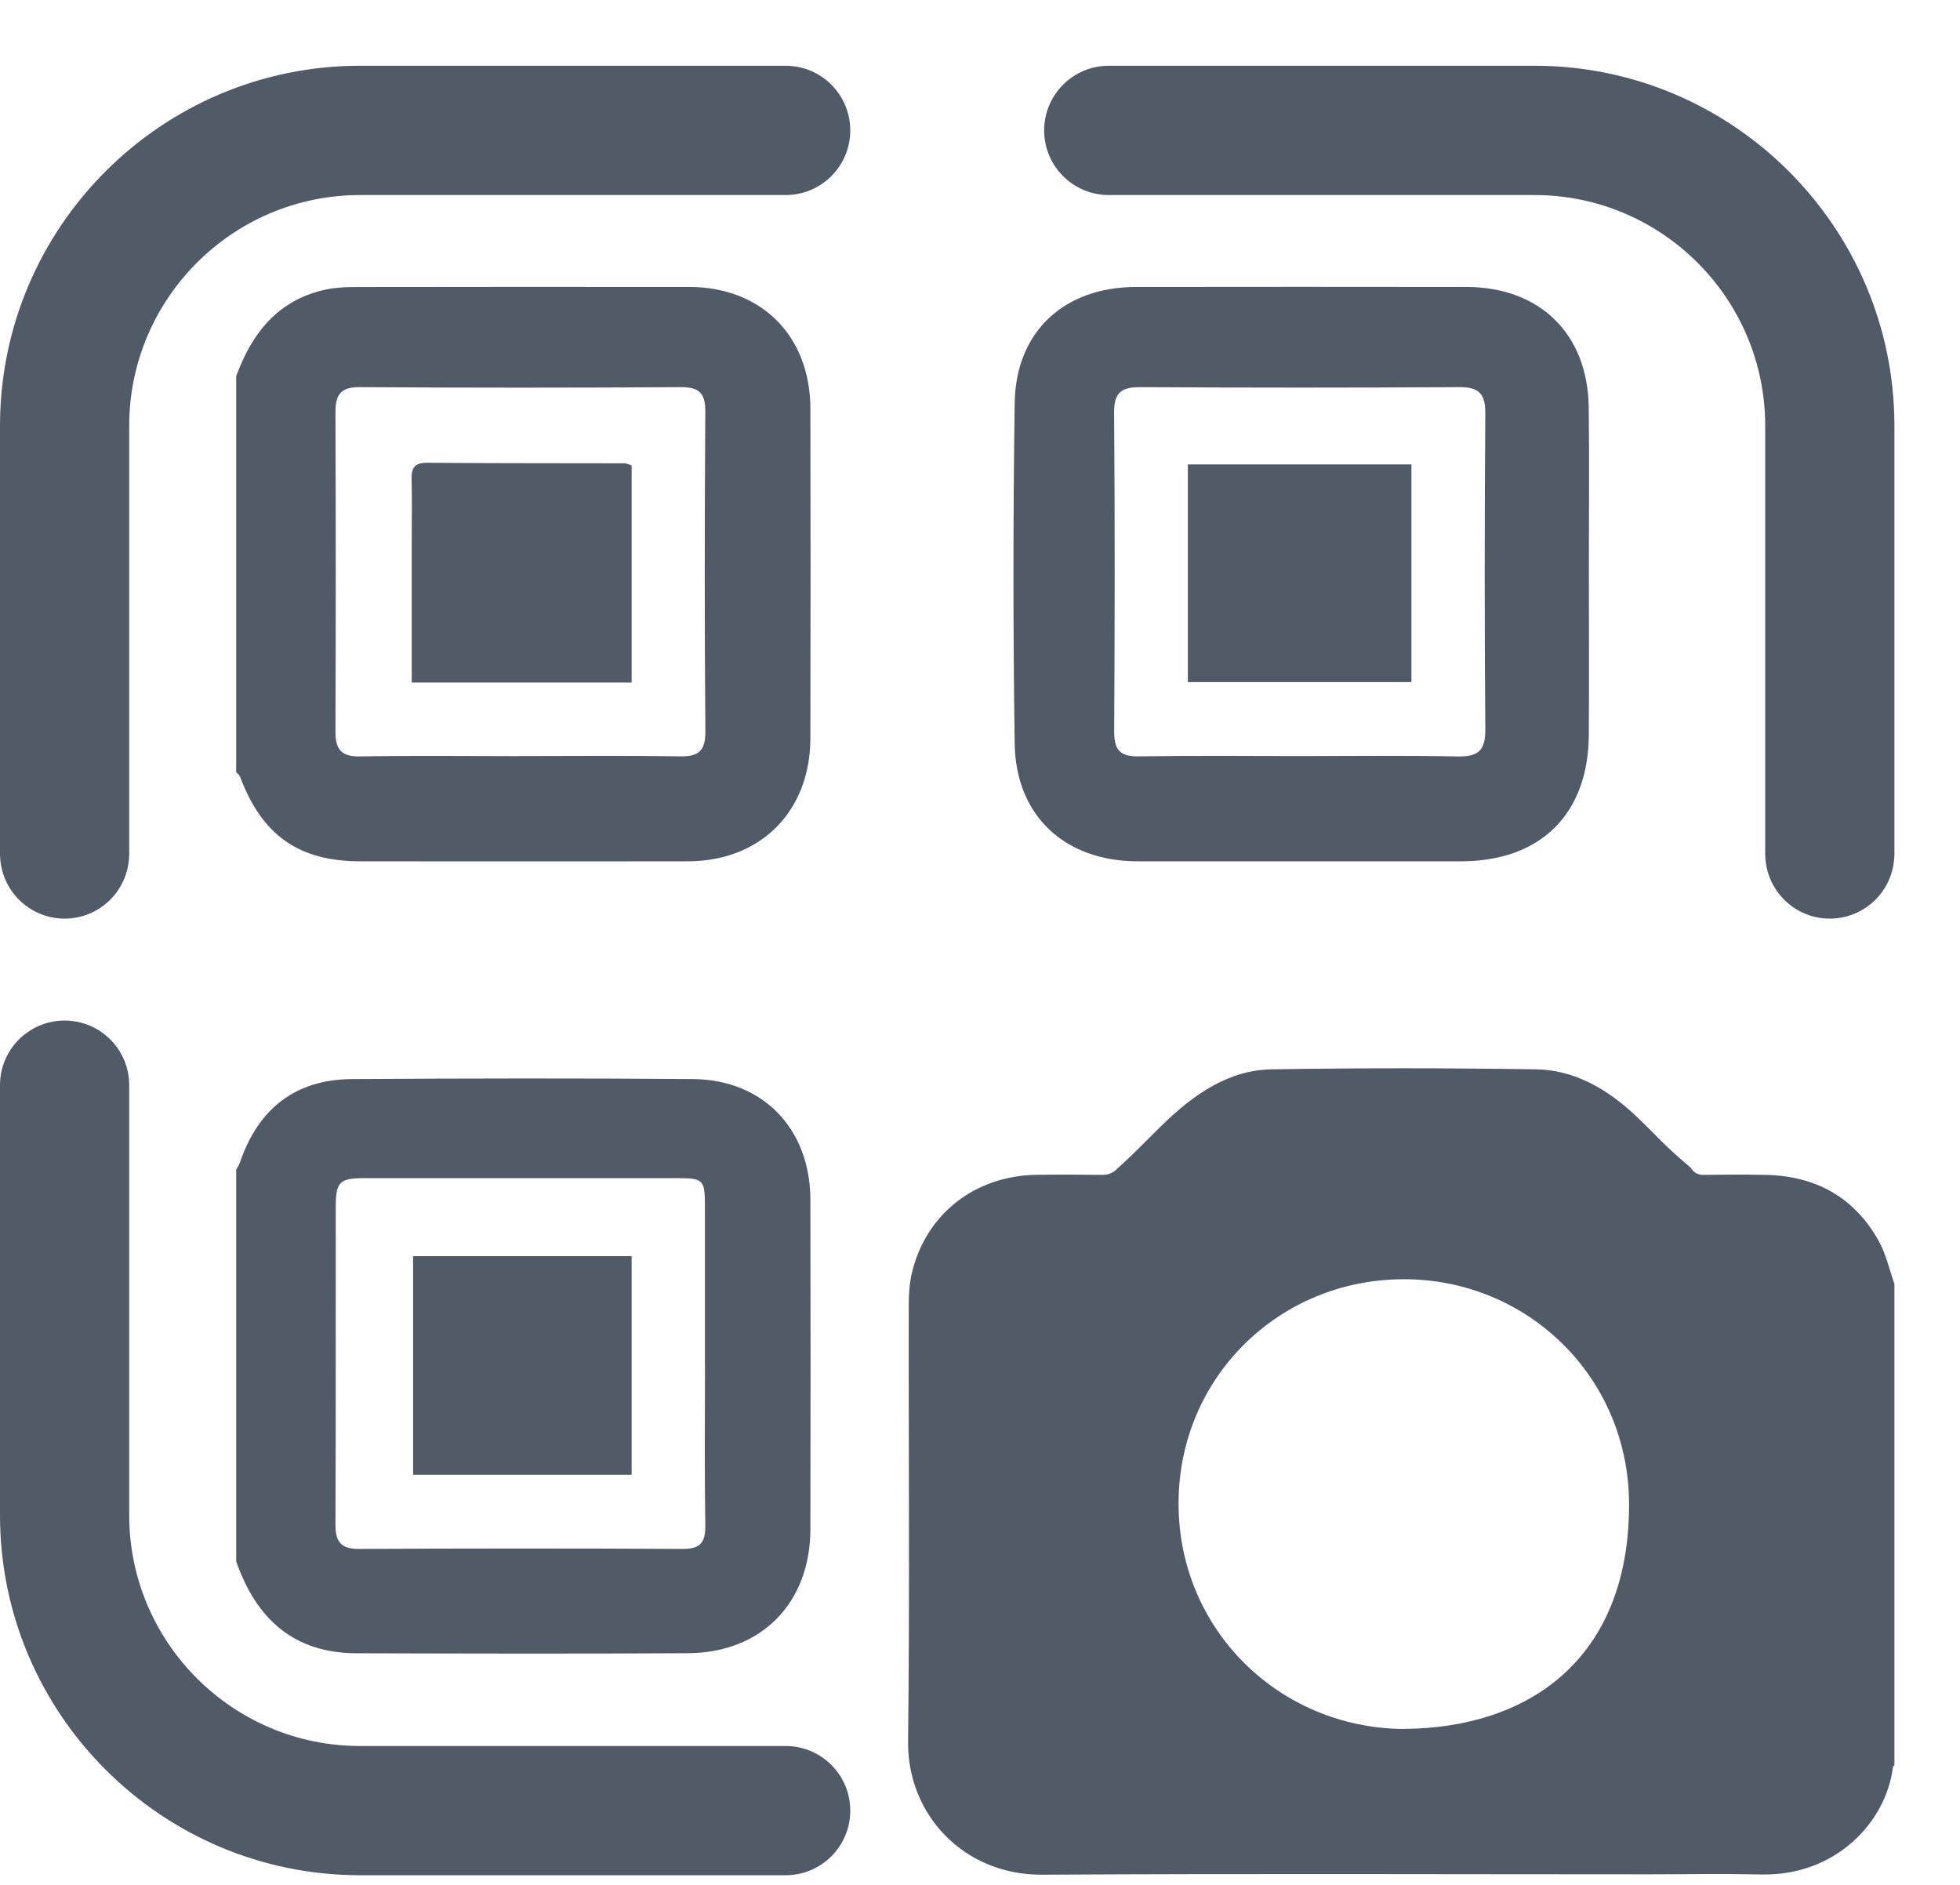 <svg width="26" height="25" viewBox="0 0 26 25" fill="none" xmlns="http://www.w3.org/2000/svg">
<g clip-path="url(#clip0_8_482)">
<path d="M25.13 17.028V23.409C25.123 23.421 25.111 23.431 25.11 23.443C25.017 24.172 24.349 24.882 23.367 24.862C22.697 24.849 22.528 24.86 21.857 24.86C19.032 24.86 16.648 24.849 13.823 24.865C12.786 24.871 12.034 24.069 12.046 23.096C12.069 21.166 12.051 19.235 12.055 17.304C12.055 17.164 12.064 17.02 12.096 16.884C12.283 16.101 12.934 15.591 13.757 15.582C14.19 15.577 14.183 15.579 14.616 15.583C14.713 15.585 14.775 15.55 14.838 15.485C15.069 15.273 15.091 15.243 15.396 14.942C15.838 14.507 16.303 14.192 16.871 14.183C18.039 14.164 19.208 14.165 20.376 14.183C20.889 14.19 21.33 14.45 21.706 14.806C22.003 15.088 22.043 15.162 22.428 15.488C22.474 15.557 22.521 15.584 22.604 15.583C23.042 15.579 22.977 15.576 23.415 15.583C24.078 15.594 24.595 15.874 24.921 16.458C25.019 16.632 25.062 16.837 25.13 17.028V17.028ZM18.623 22.931C20.268 22.921 21.611 22.015 21.61 19.953C21.609 18.266 20.262 16.965 18.62 16.967C16.965 16.969 15.634 18.272 15.634 19.942C15.634 21.624 16.979 22.922 18.623 22.932V22.931Z" fill="#515A67"/>
<path d="M3.133 4.99C3.344 4.414 3.69 3.975 4.325 3.84C4.452 3.813 4.586 3.807 4.716 3.807C6.192 3.805 7.668 3.804 9.145 3.806C10.101 3.807 10.748 4.456 10.75 5.42C10.753 6.877 10.753 8.334 10.75 9.792C10.748 10.763 10.089 11.423 9.124 11.424C7.676 11.426 6.228 11.425 4.78 11.424C3.963 11.424 3.474 11.078 3.184 10.3C3.176 10.278 3.15 10.261 3.133 10.242C3.133 8.492 3.133 6.741 3.133 4.99ZM6.895 10.028C7.6 10.028 8.306 10.02 9.011 10.032C9.261 10.037 9.359 9.968 9.357 9.699C9.345 8.287 9.347 6.876 9.356 5.465C9.358 5.221 9.282 5.134 9.034 5.135C7.613 5.144 6.192 5.144 4.772 5.135C4.517 5.133 4.449 5.237 4.45 5.469C4.455 6.88 4.455 8.292 4.45 9.703C4.449 9.94 4.527 10.037 4.777 10.033C5.483 10.02 6.189 10.029 6.894 10.029L6.895 10.028Z" fill="#515A67"/>
<path d="M3.133 15.514C3.15 15.481 3.173 15.449 3.184 15.414C3.432 14.696 3.925 14.316 4.675 14.312C6.179 14.303 7.685 14.3 9.19 14.312C10.123 14.319 10.748 14.972 10.75 15.912C10.753 17.369 10.753 18.828 10.75 20.285C10.748 21.259 10.103 21.921 9.13 21.927C7.662 21.936 6.195 21.932 4.728 21.928C3.892 21.926 3.397 21.466 3.133 20.709C3.133 18.977 3.133 17.245 3.133 15.513L3.133 15.514ZM9.351 18.115C9.351 17.41 9.352 16.704 9.351 15.998C9.351 15.647 9.331 15.627 8.986 15.626C7.603 15.626 6.22 15.626 4.838 15.626C4.509 15.626 4.455 15.674 4.454 15.994C4.452 17.405 4.456 18.816 4.45 20.227C4.45 20.454 4.528 20.545 4.763 20.544C6.193 20.537 7.622 20.536 9.052 20.544C9.291 20.546 9.359 20.459 9.356 20.23C9.345 19.525 9.351 18.82 9.352 18.114L9.351 18.115Z" fill="#515A67"/>
<path d="M21.077 7.629C21.077 8.335 21.081 9.04 21.076 9.746C21.07 10.798 20.436 11.423 19.383 11.424C17.953 11.424 16.523 11.425 15.092 11.424C14.129 11.424 13.474 10.823 13.46 9.863C13.438 8.357 13.439 6.851 13.46 5.346C13.474 4.396 14.118 3.806 15.073 3.806C16.532 3.804 17.991 3.804 19.449 3.806C20.424 3.806 21.061 4.425 21.075 5.398C21.085 6.141 21.076 6.885 21.077 7.629ZM17.223 10.028C17.928 10.028 18.633 10.019 19.338 10.033C19.604 10.038 19.704 9.958 19.703 9.681C19.692 8.28 19.693 6.879 19.703 5.478C19.704 5.218 19.613 5.133 19.357 5.135C17.947 5.143 16.537 5.143 15.126 5.135C14.876 5.134 14.777 5.206 14.779 5.473C14.79 6.883 14.788 8.293 14.78 9.704C14.779 9.95 14.862 10.036 15.107 10.032C15.812 10.021 16.517 10.027 17.222 10.028H17.223Z" fill="#515A67"/>
<path d="M5.462 9.053C5.462 8.405 5.462 7.777 5.462 7.15C5.462 6.886 5.467 6.623 5.46 6.361C5.456 6.211 5.494 6.137 5.663 6.138C6.536 6.145 7.41 6.143 8.284 6.145C8.311 6.145 8.337 6.16 8.379 6.173V9.053H5.462H5.462Z" fill="#515A67"/>
<path d="M5.48 19.56V16.661H8.379V19.56H5.48Z" fill="#515A67"/>
<path d="M15.757 9.047V6.16H18.723V9.047H15.757Z" fill="#515A67"/>
<path d="M10.422 0.872H4.776C2.142 0.872 0 3.015 0 5.648V11.352H0.001C0.015 11.814 0.392 12.184 0.857 12.184C1.322 12.184 1.699 11.814 1.713 11.352H1.714V5.648C1.714 3.96 3.088 2.587 4.776 2.587H10.422C10.896 2.587 11.279 2.203 11.279 1.73C11.279 1.256 10.896 0.872 10.422 0.872Z" fill="#515A67"/>
<path d="M20.355 0.872H14.708C14.235 0.872 13.851 1.256 13.851 1.73C13.851 2.203 14.235 2.587 14.708 2.587H20.355C22.043 2.587 23.416 3.96 23.416 5.648V11.352H23.417C23.431 11.814 23.808 12.184 24.273 12.184C24.738 12.184 25.115 11.814 25.129 11.352H25.13V5.648C25.13 3.015 22.988 0.872 20.355 0.872Z" fill="#515A67"/>
<path d="M10.422 23.158H4.776C3.088 23.158 1.714 21.785 1.714 20.097V14.393C1.714 13.919 1.33 13.536 0.857 13.536C0.384 13.536 0 13.919 0 14.393V20.097C0 22.73 2.142 24.872 4.776 24.872H10.422C10.896 24.872 11.279 24.489 11.279 24.015C11.279 23.542 10.896 23.158 10.422 23.158Z" fill="#515A67"/>
</g>
<defs>
<clipPath id="clip0_8_482">
<rect width="25.13" height="24" fill="white" transform="translate(0 0.872)"/>
</clipPath>
</defs>
</svg>
